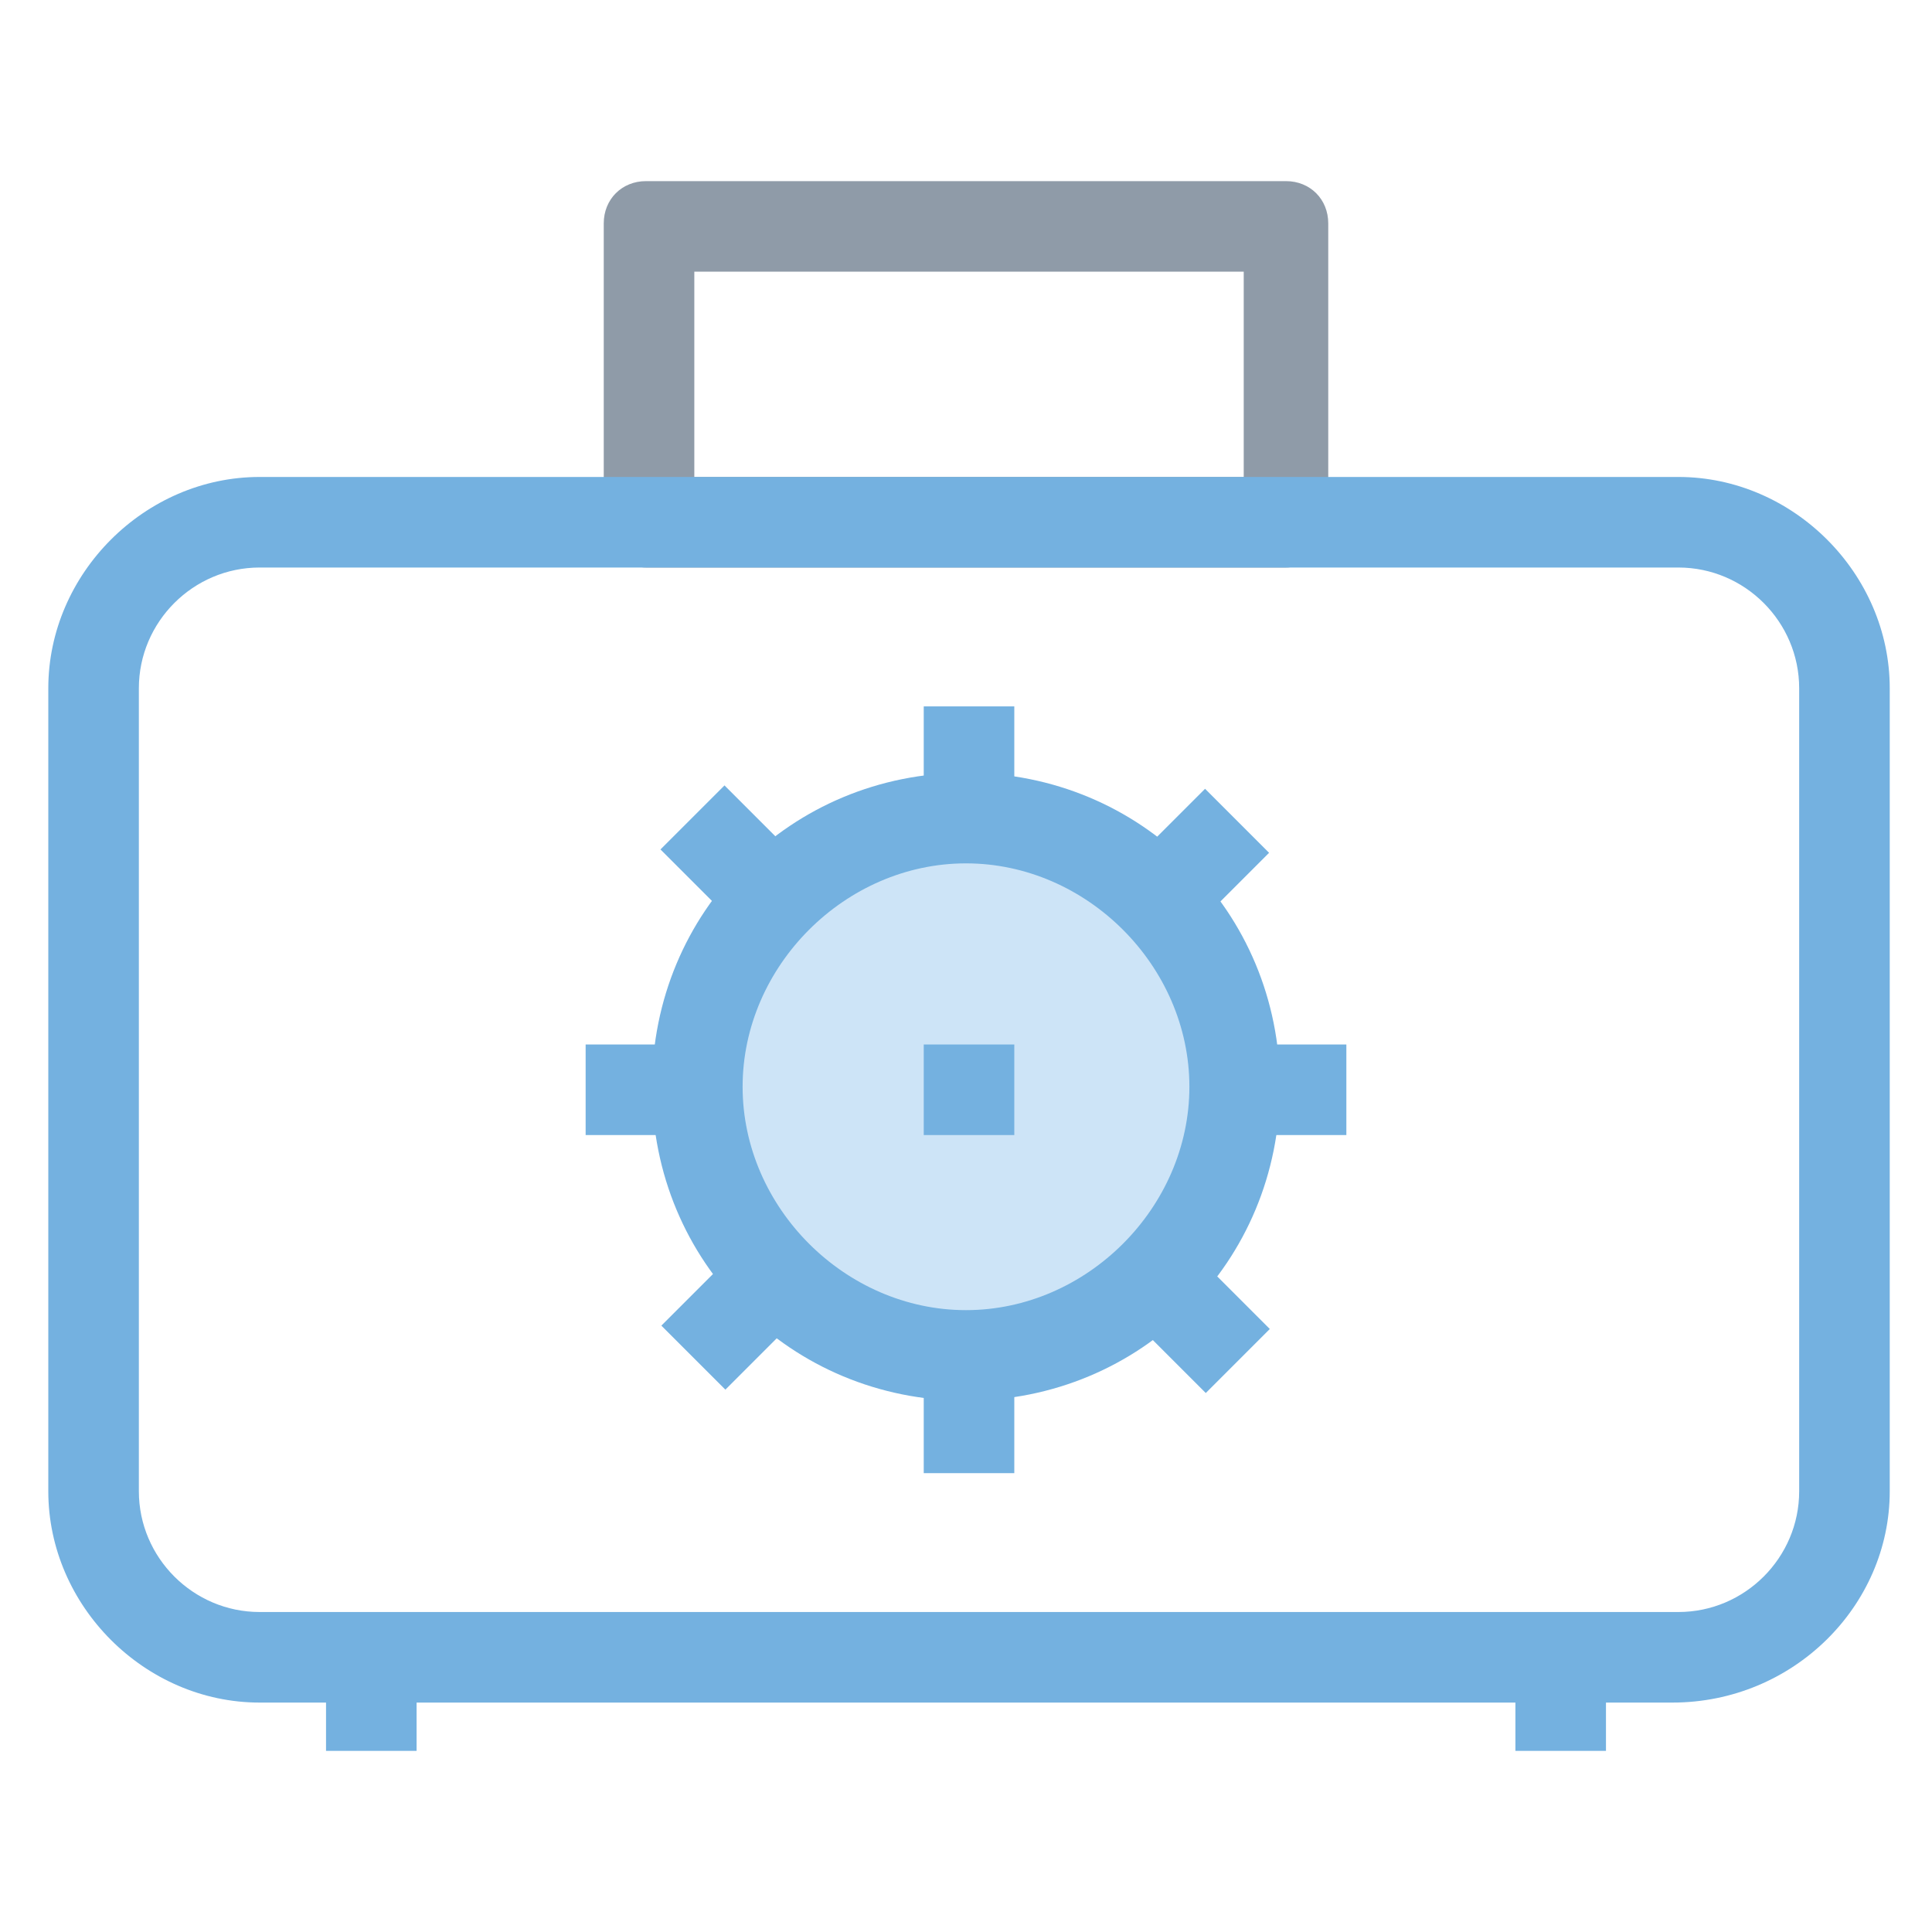 <?xml version="1.0" encoding="utf-8"?>
<!-- Generator: Adobe Illustrator 18.0.0, SVG Export Plug-In . SVG Version: 6.00 Build 0)  -->
<!DOCTYPE svg PUBLIC "-//W3C//DTD SVG 1.1//EN" "http://www.w3.org/Graphics/SVG/1.1/DTD/svg11.dtd">
<svg version="1.1" id="Layer_1" xmlns="http://www.w3.org/2000/svg" xmlns:xlink="http://www.w3.org/1999/xlink" x="0px" y="0px"
	 viewBox="0 0 32 32" enable-background="new 0 0 32 32" xml:space="preserve">
<g>
	<g>
		<path fill="#8F9BA8" d="M21.3,9.4H10.7C10.3,9.4,10,9,10,8.6V3.7C10,3.3,10.3,3,10.7,3h10.6C21.7,3,22,3.3,22,3.7v4.9
			C22,9,21.7,9.4,21.3,9.4z M11.5,7.9h9.1V4.5h-9.1V7.9z"/>
	</g>
	<g>
		<path fill="#74B1E0" d="M27.7,28.2H4.3c-1.9,0-3.5-1.6-3.5-3.5V11.4c0-1.9,1.6-3.5,3.5-3.5h23.5c1.9,0,3.5,1.6,3.5,3.5v13.3
			C31.3,26.6,29.7,28.2,27.7,28.2z M4.3,9.4c-1.1,0-2,0.9-2,2v13.3c0,1.1,0.9,2,2,2h23.5c1.1,0,2-0.9,2-2V11.4c0-1.1-0.9-2-2-2H4.3z
			"/>
	</g>
	<g>
		<circle fill="#CDE4F7" cx="16" cy="18" r="4.4"/>
		<path fill="#74B1E0" d="M16,23.2c-2.9,0-5.2-2.3-5.2-5.2s2.3-5.2,5.2-5.2s5.2,2.3,5.2,5.2S18.9,23.2,16,23.2z M16,14.3
			c-2,0-3.7,1.7-3.7,3.7c0,2,1.7,3.7,3.7,3.7c2,0,3.7-1.7,3.7-3.7C19.7,16,18,14.3,16,14.3z"/>
	</g>
	<g>
		<line fill="#CDE4F7" x1="16" y1="13.6" x2="16" y2="11.7"/>
		<rect x="15.3" y="11.7" fill="#74B1E0" width="1.5" height="1.9"/>
	</g>
	<g>
		<line fill="#CDE4F7" x1="16" y1="24.4" x2="16" y2="22.5"/>
		<rect x="15.3" y="22.5" fill="#74B1E0" width="1.5" height="1.9"/>
	</g>
	<g>
		<line fill="#CDE4F7" x1="20.4" y1="18" x2="22.3" y2="18"/>
		<rect x="20.4" y="17.3" fill="#74B1E0" width="1.9" height="1.5"/>
	</g>
	<g>
		<line fill="#CDE4F7" x1="9.7" y1="18" x2="11.6" y2="18"/>
		<rect x="9.7" y="17.3" fill="#74B1E0" width="1.9" height="1.5"/>
	</g>
	<g>
		<line fill="#CDE4F7" x1="19.1" y1="14.9" x2="20.5" y2="13.5"/>
		
			<rect x="19.1" y="13.3" transform="matrix(0.707 0.707 -0.707 0.707 15.859 -9.842)" fill="#74B1E0" width="1.5" height="1.9"/>
	</g>
	<g>
		<line fill="#CDE4F7" x1="11.5" y1="22.5" x2="12.9" y2="21.2"/>
		
			<rect x="11.4" y="20.9" transform="matrix(0.707 0.707 -0.707 0.707 19.014 -2.223)" fill="#74B1E0" width="1.5" height="1.9"/>
	</g>
	<g>
		<line fill="#CDE4F7" x1="19.1" y1="21.2" x2="20.5" y2="22.5"/>
		
			<rect x="18.9" y="21.1" transform="matrix(0.707 0.707 -0.707 0.707 21.244 -7.611)" fill="#74B1E0" width="1.9" height="1.5"/>
	</g>
	<g>
		<line fill="#CDE4F7" x1="11.5" y1="13.5" x2="12.9" y2="14.9"/>
		
			<rect x="11.2" y="13.5" transform="matrix(0.707 0.707 -0.707 0.707 13.626 -4.454)" fill="#74B1E0" width="1.9" height="1.5"/>
	</g>
	<g>
		<line fill="#CDE4F7" x1="16" y1="17.3" x2="16" y2="18.8"/>
		<rect x="15.3" y="17.3" fill="#74B1E0" width="1.5" height="1.5"/>
	</g>
	<g>
		<rect x="25.1" y="27.4" fill="#74B1E0" width="1.5" height="1.6"/>
	</g>
	<g>
		<rect x="5.4" y="27.4" fill="#74B1E0" width="1.5" height="1.6"/>
	</g>
</g>
</svg>
